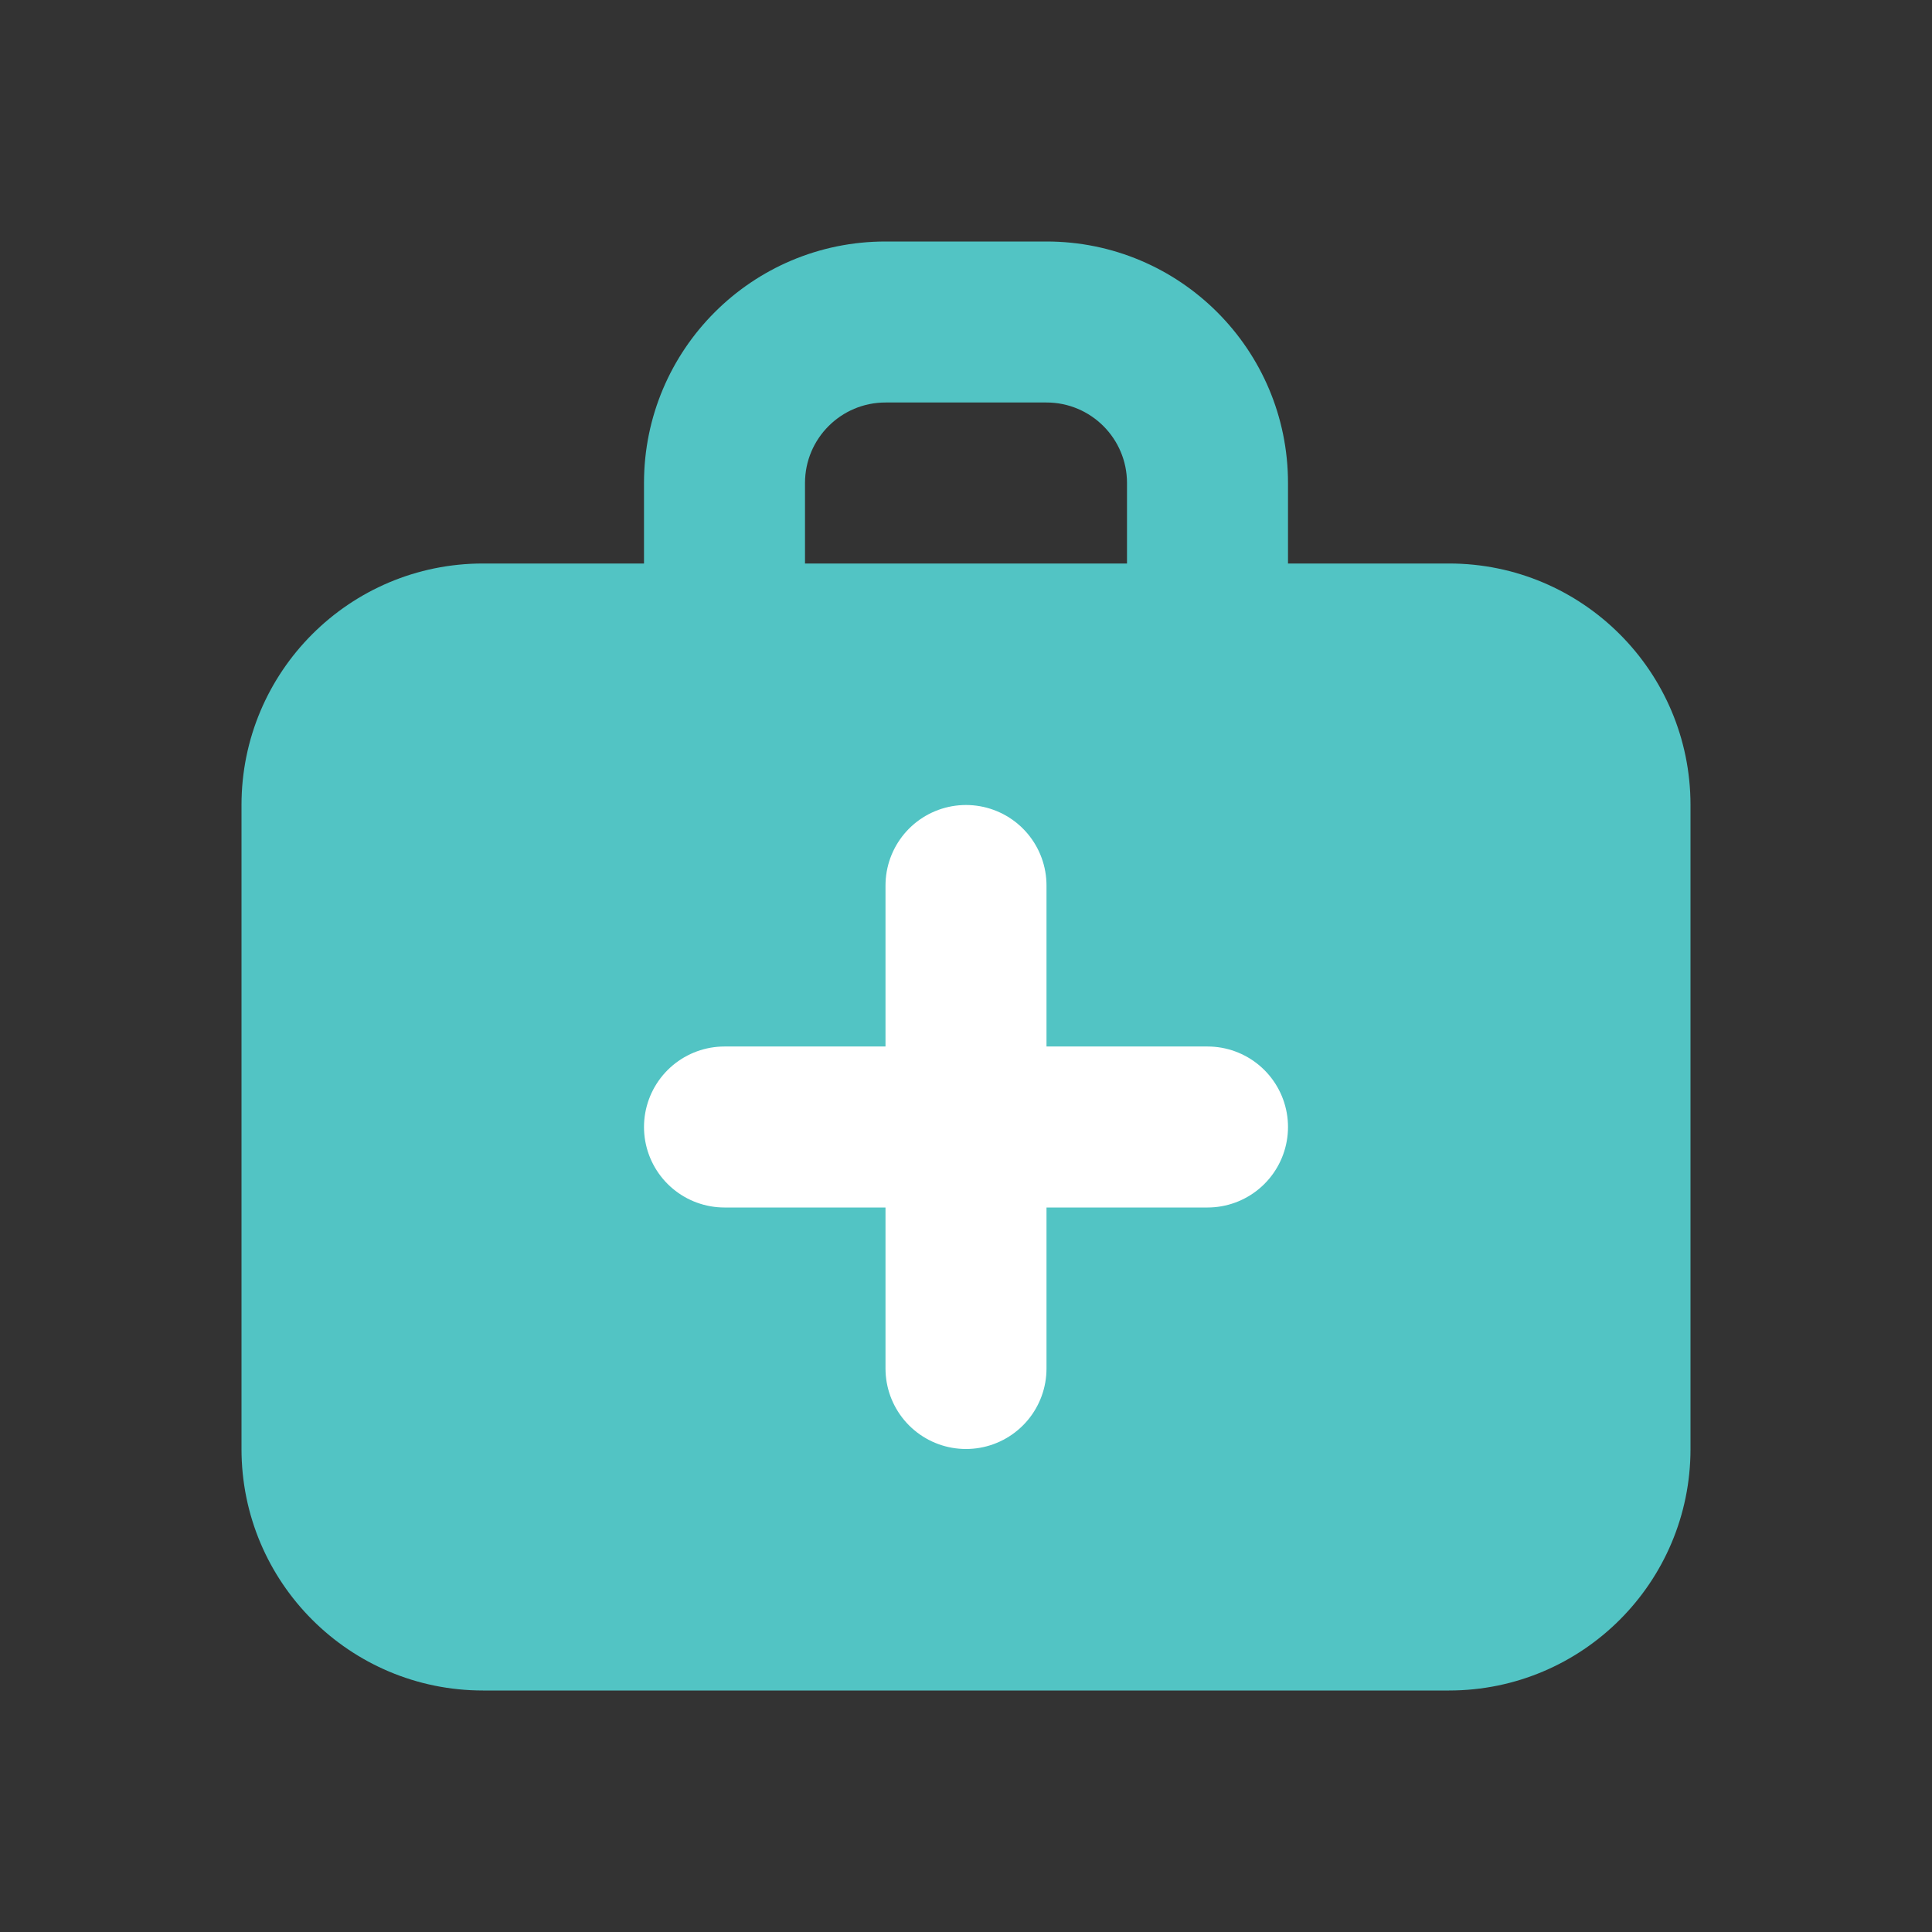 <svg xmlns="http://www.w3.org/2000/svg" width="24" height="24" viewBox="0 0 24 24" fill="none">
  <rect x="0" y="0" width="24" height="24" fill="#333333" stroke="none"/>
  <path fill-rule="evenodd" clip-rule="evenodd" d="M18 7H16V6C16 4.343 14.657 3 13 3H11C9.343 3 8 4.343 8 6V7H6C4.343 7 3 8.343 3 10V18C3 19.657 4.343 21 6 21H18C19.657 21 21 19.657 21 18V10C21 8.343 19.657 7 18 7ZM14 7H10V6C10 5.448 10.448 5 11 5H13C13.552 5 14 5.448 14 6V7Z" fill="#52c4c4"/>
  <path d="M12 11V17" stroke="white" stroke-width="2" stroke-linecap="round"/>
  <path d="M15 14L9 14" stroke="white" stroke-width="2" stroke-linecap="round"/>
</svg>